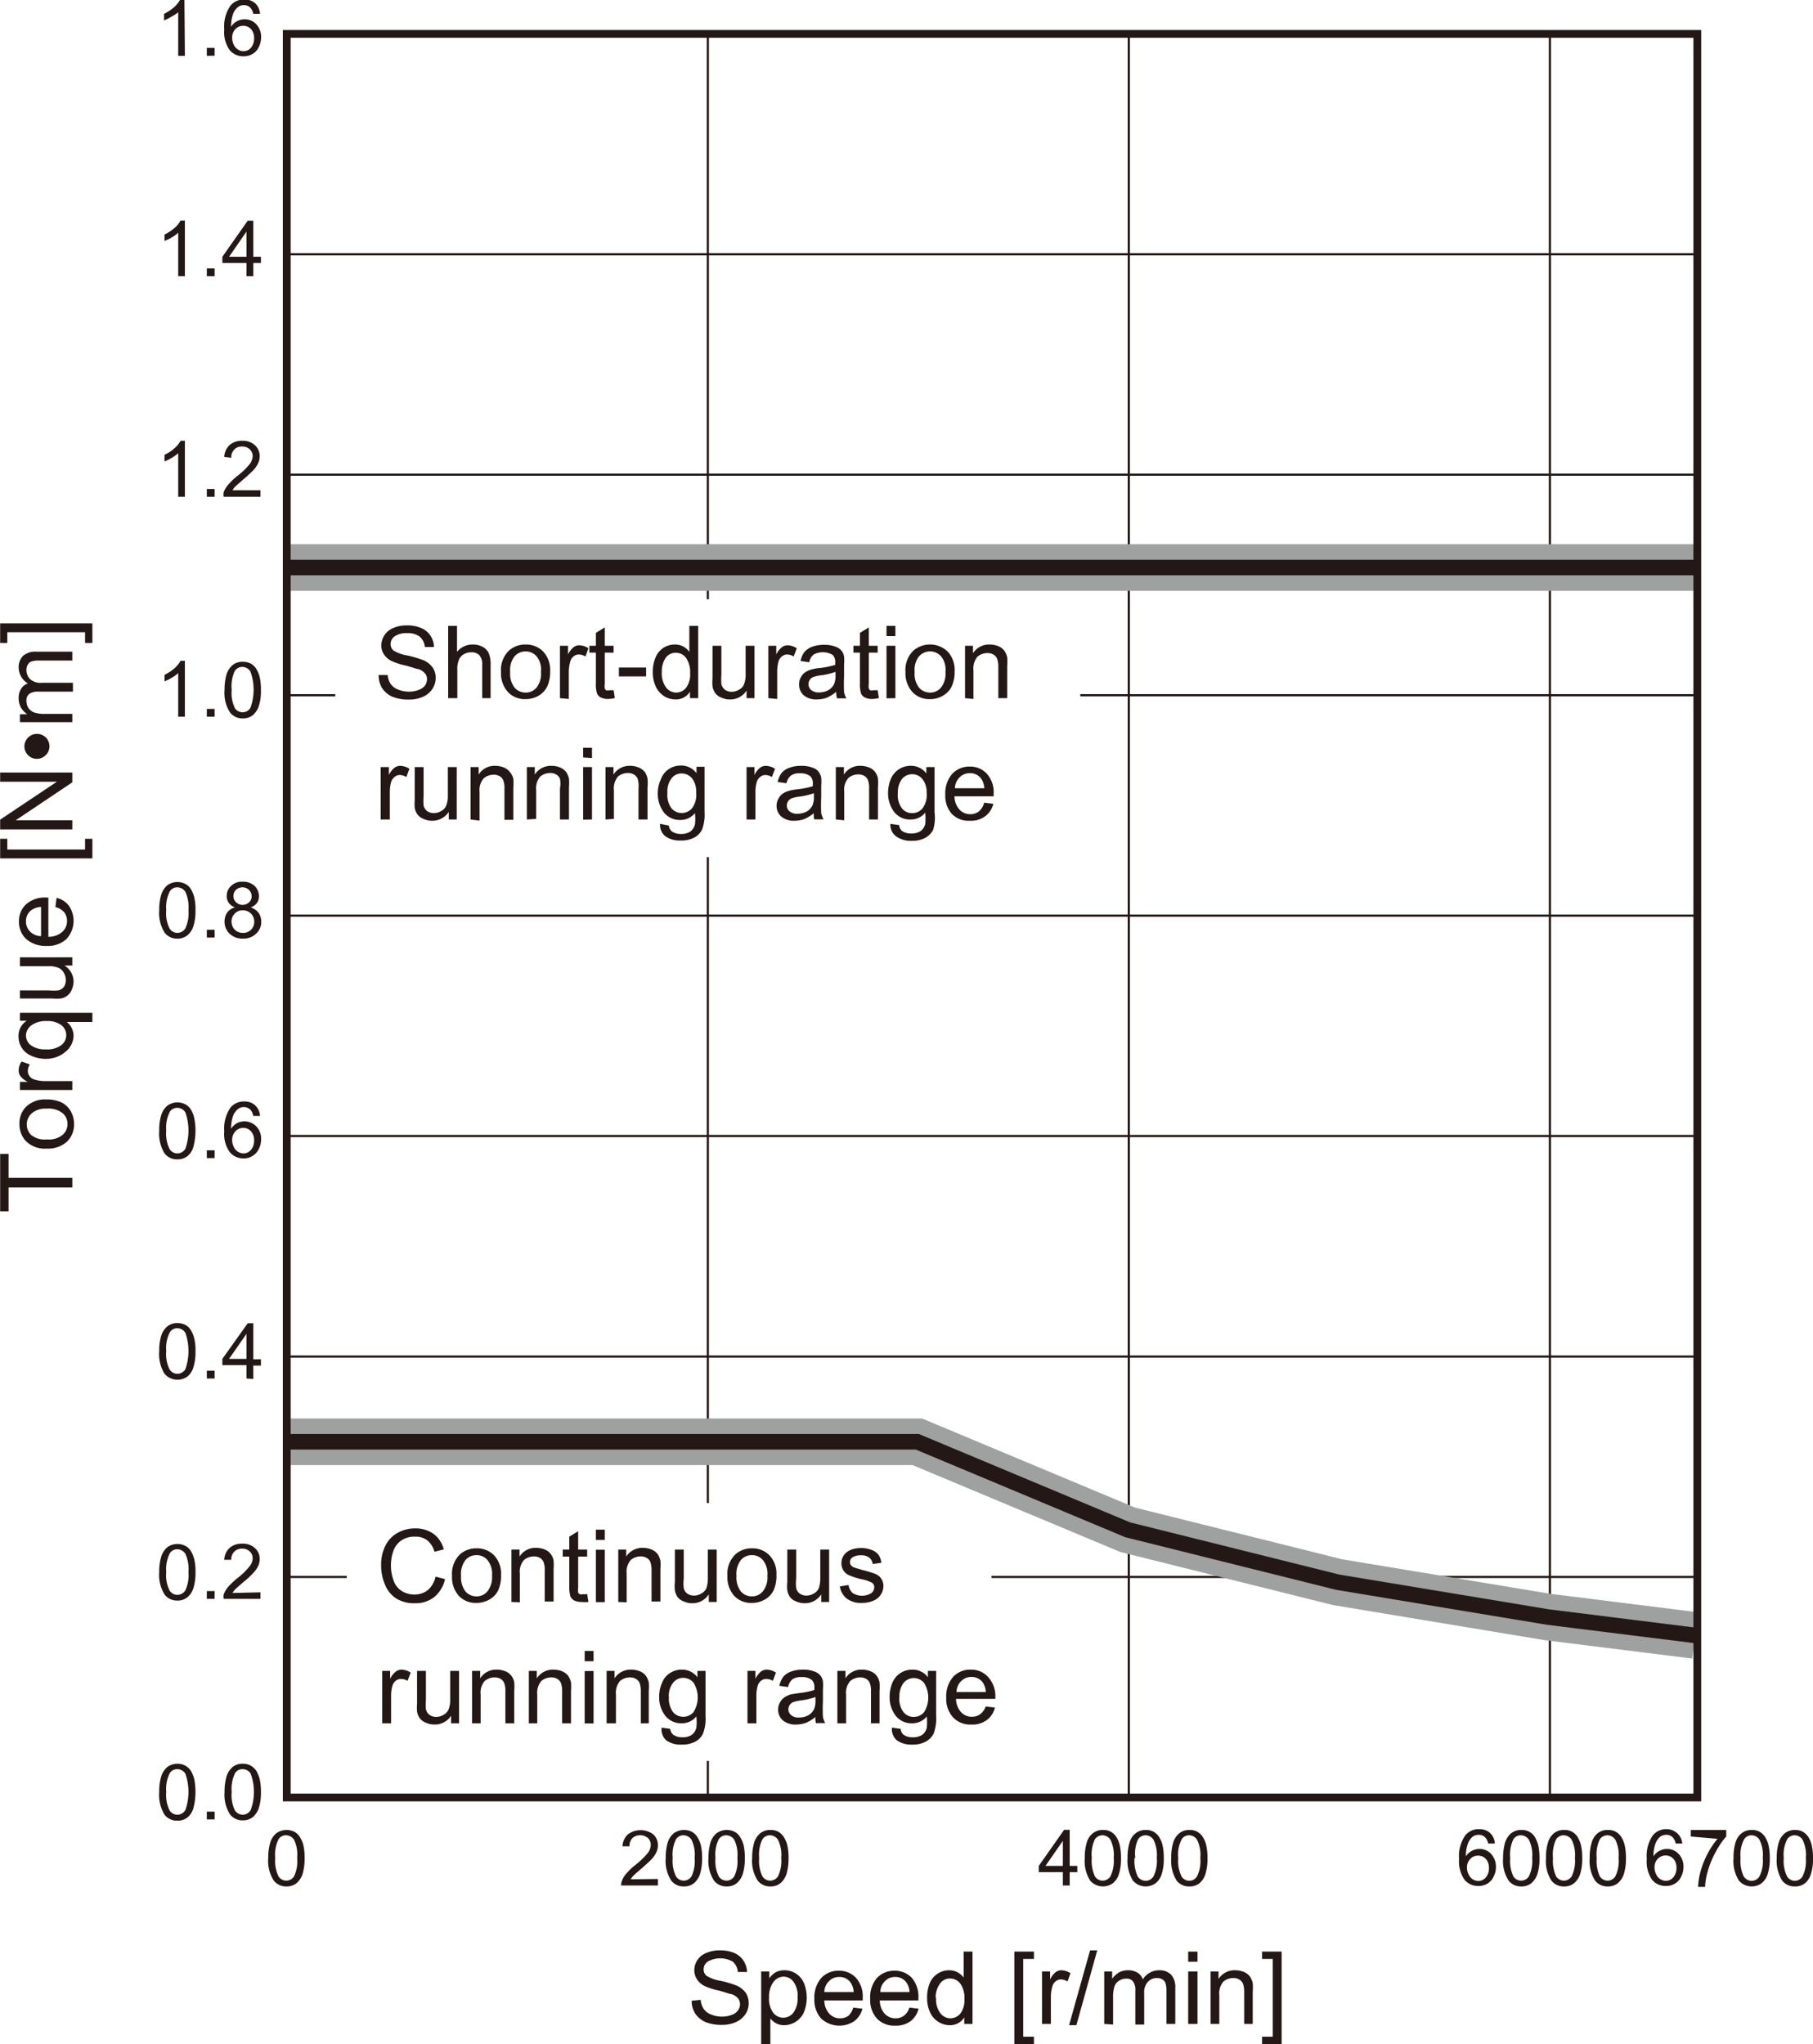 <svg xmlns="http://www.w3.org/2000/svg" viewBox="0 0 116.59 131.42"><defs><style>.cls-1,.cls-2,.cls-4,.繝医Ν繧ｯ繧ｰ繝ｩ繝廟繧ｰ繝ｬ繝ｼ邱,.邱喟0\.5pt-4{fill:none;}.cls-1,.cls-2,.cls-4,.邱喟0\.5pt-4{stroke:#231815;}.cls-1{stroke-linejoin:round;stroke-width:0.14px;}.cls-2,.邱喟0\.5pt-4{stroke-miterlimit:10;}.cls-2{stroke-width:0.14px;}.cls-3{fill:#231815;}.繝医Ν繧ｯ繧ｰ繝ｩ繝廟繧ｰ繝ｬ繝ｼ邱{stroke:#9fa0a0;stroke-width:3px;}.繝後Μ_逋ｽ{fill:#fff;}.邱喟0\.5pt-4{stroke-width:0.5px;}</style></defs><g id="Illust"><line class="cls-1" x1="45.52" y1="2.18" x2="45.52" y2="115.56"/><line class="cls-1" x1="72.59" y1="2.18" x2="72.59" y2="115.56"/><line class="cls-1" x1="99.67" y1="2.18" x2="99.67" y2="115.56"/><line class="cls-2" x1="18.44" y1="16.35" x2="109.15" y2="16.35"/><line class="cls-2" x1="18.44" y1="30.52" x2="109.15" y2="30.52"/><line class="cls-2" x1="18.44" y1="44.7" x2="109.15" y2="44.7"/><line class="cls-2" x1="18.44" y1="58.87" x2="109.15" y2="58.87"/><line class="cls-2" x1="18.44" y1="73.04" x2="109.15" y2="73.04"/><line class="cls-2" x1="18.44" y1="87.22" x2="109.15" y2="87.22"/><line class="cls-2" x1="18.44" y1="101.39" x2="109.15" y2="101.39"/><path class="cls-3" d="M10.23,137.13a3.2,3.2,0,0,1,.13-1,1.31,1.31,0,0,1,.39-.6,1.11,1.11,0,0,1,1.15-.09,1,1,0,0,1,.36.33,1.91,1.91,0,0,1,.22.54,4.23,4.23,0,0,1-.05,1.86,1.22,1.22,0,0,1-.38.6,1,1,0,0,1-.65.21,1,1,0,0,1-.82-.37A2.43,2.43,0,0,1,10.23,137.13Zm.45,0a2.25,2.25,0,0,0,.21,1.18.6.6,0,0,0,.51.29.61.61,0,0,0,.51-.3,3.52,3.52,0,0,0,0-2.34.6.6,0,0,0-.52-.29.56.56,0,0,0-.48.25A2.28,2.28,0,0,0,10.68,137.13Z" transform="translate(0.01 -21.92)"/><path class="cls-3" d="M13.29,138.9v-.5h.5v.5Z" transform="translate(0.01 -21.92)"/><path class="cls-3" d="M14.43,137.13a3.52,3.52,0,0,1,.13-1,1.31,1.31,0,0,1,.39-.6,1,1,0,0,1,.65-.21,1.07,1.07,0,0,1,.51.12,1.13,1.13,0,0,1,.36.33,2.25,2.25,0,0,1,.22.54,3.72,3.72,0,0,1,.08.84,3.2,3.2,0,0,1-.13,1,1.31,1.31,0,0,1-.39.6,1,1,0,0,1-.65.21,1,1,0,0,1-.81-.37A2.35,2.35,0,0,1,14.43,137.13Zm.46,0a2.27,2.27,0,0,0,.2,1.18.62.62,0,0,0,.51.29.61.61,0,0,0,.51-.3,3.36,3.36,0,0,0,0-2.34.6.6,0,0,0-.51-.29.56.56,0,0,0-.49.25A2.3,2.3,0,0,0,14.89,137.13Z" transform="translate(0.01 -21.92)"/><path class="cls-3" d="M10.23,123a3.2,3.2,0,0,1,.13-1,1.31,1.31,0,0,1,.39-.6,1.11,1.11,0,0,1,1.15-.09.88.88,0,0,1,.36.33,1.84,1.84,0,0,1,.22.53,3.25,3.25,0,0,1,.08.85,3.2,3.2,0,0,1-.13,1,1.24,1.24,0,0,1-.38.59,1,1,0,0,1-.65.22,1,1,0,0,1-.82-.38A2.37,2.37,0,0,1,10.23,123Zm.45,0a2.18,2.18,0,0,0,.21,1.17.58.58,0,0,0,.51.29.6.6,0,0,0,.51-.29,2.31,2.31,0,0,0,.2-1.17,2.38,2.38,0,0,0-.2-1.18.63.63,0,0,0-.52-.29.56.56,0,0,0-.48.26A2.28,2.28,0,0,0,10.68,123Z" transform="translate(0.01 -21.92)"/><path class="cls-3" d="M13.29,124.72v-.5h.5v.5Z" transform="translate(0.01 -21.92)"/><path class="cls-3" d="M16.74,124.3v.42H14.38a.63.63,0,0,1,0-.3,1.76,1.76,0,0,1,.29-.48,5.2,5.2,0,0,1,.57-.54,4.48,4.48,0,0,0,.79-.76.88.88,0,0,0,.21-.53.61.61,0,0,0-.19-.44.67.67,0,0,0-.49-.18.69.69,0,0,0-.5.19.72.72,0,0,0-.2.53l-.45,0a1.1,1.1,0,0,1,.35-.77,1.17,1.17,0,0,1,.81-.27,1.14,1.14,0,0,1,.82.29.92.92,0,0,1,.3.7,1.07,1.07,0,0,1-.09.43,1.62,1.62,0,0,1-.29.43,5.7,5.7,0,0,1-.68.63l-.51.45a1.88,1.88,0,0,0-.18.24Z" transform="translate(0.01 -21.92)"/><path class="cls-3" d="M10.23,108.79a3.23,3.23,0,0,1,.13-1,1.33,1.33,0,0,1,.39-.59,1,1,0,0,1,.65-.21,1.12,1.12,0,0,1,.5.11.9.9,0,0,1,.36.34,1.73,1.73,0,0,1,.22.53,3.25,3.25,0,0,1,.08.85,3.14,3.14,0,0,1-.13,1,1.22,1.22,0,0,1-.38.6,1.1,1.1,0,0,1-1.47-.16A2.39,2.39,0,0,1,10.23,108.79Zm.45,0a2.23,2.23,0,0,0,.21,1.17.6.6,0,0,0,.51.29.62.62,0,0,0,.51-.29,3.55,3.55,0,0,0,0-2.35.63.63,0,0,0-.52-.29.56.56,0,0,0-.48.26A2.28,2.28,0,0,0,10.68,108.79Z" transform="translate(0.01 -21.92)"/><path class="cls-3" d="M13.29,110.55v-.5h.5v.5Z" transform="translate(0.01 -21.92)"/><path class="cls-3" d="M15.84,110.55v-.86H14.29v-.4L15.92,107h.36v2.32h.49v.4h-.49v.86Zm0-1.26v-1.61l-1.12,1.61Z" transform="translate(0.01 -21.92)"/><path class="cls-3" d="M10.23,94.61a3.2,3.2,0,0,1,.13-1,1.31,1.31,0,0,1,.39-.6,1.11,1.11,0,0,1,1.15-.09,1,1,0,0,1,.36.33,1.91,1.91,0,0,1,.22.54,4.23,4.23,0,0,1-.05,1.86,1.22,1.22,0,0,1-.38.6,1,1,0,0,1-.65.21,1,1,0,0,1-.82-.37A2.43,2.43,0,0,1,10.23,94.61Zm.45,0a2.25,2.25,0,0,0,.21,1.18.6.6,0,0,0,.51.29.61.61,0,0,0,.51-.3,3.52,3.52,0,0,0,0-2.34.6.6,0,0,0-.52-.29.56.56,0,0,0-.48.25A2.28,2.28,0,0,0,10.68,94.61Z" transform="translate(0.01 -21.92)"/><path class="cls-3" d="M13.29,96.38v-.5h.5v.5Z" transform="translate(0.01 -21.92)"/><path class="cls-3" d="M16.71,93.67l-.43,0a.9.9,0,0,0-.17-.38.6.6,0,0,0-.44-.19.61.61,0,0,0-.37.12,1.07,1.07,0,0,0-.32.44,2.48,2.48,0,0,0-.13.83,1.11,1.11,0,0,1,.39-.36,1.06,1.06,0,0,1,1.23.21,1.13,1.13,0,0,1,.31.84,1.32,1.32,0,0,1-.15.62,1,1,0,0,1-.4.44,1,1,0,0,1-.57.16,1.13,1.13,0,0,1-.9-.41,2,2,0,0,1-.35-1.33,2.38,2.38,0,0,1,.39-1.51,1.1,1.1,0,0,1,.9-.41,1,1,0,0,1,.69.24A1,1,0,0,1,16.71,93.67Zm-1.79,1.55a.94.94,0,0,0,.1.43.7.7,0,0,0,.63.43.62.62,0,0,0,.48-.23.9.9,0,0,0,.2-.61.82.82,0,0,0-.2-.58.63.63,0,0,0-.5-.22.65.65,0,0,0-.5.22A.76.76,0,0,0,14.92,95.22Z" transform="translate(0.01 -21.92)"/><path class="cls-3" d="M10.23,80.44a3.2,3.2,0,0,1,.13-1,1.31,1.31,0,0,1,.39-.6,1.11,1.11,0,0,1,1.15-.09.88.88,0,0,1,.36.33,1.84,1.84,0,0,1,.22.53,3.25,3.25,0,0,1,.08.85,3.2,3.2,0,0,1-.13,1,1.24,1.24,0,0,1-.38.59,1,1,0,0,1-.65.22,1,1,0,0,1-.82-.38A2.37,2.37,0,0,1,10.23,80.44Zm.45,0a2.18,2.18,0,0,0,.21,1.17.58.58,0,0,0,.51.29.6.6,0,0,0,.51-.29,2.31,2.31,0,0,0,.2-1.17,2.38,2.38,0,0,0-.2-1.18.63.63,0,0,0-.52-.29.56.56,0,0,0-.48.26A2.28,2.28,0,0,0,10.68,80.44Z" transform="translate(0.01 -21.92)"/><path class="cls-3" d="M13.29,82.2v-.5h.5v.5Z" transform="translate(0.01 -21.92)"/><path class="cls-3" d="M15.11,80.26a.76.76,0,0,1-.4-.28.75.75,0,0,1-.14-.45.87.87,0,0,1,.28-.65,1,1,0,0,1,.75-.27,1.07,1.07,0,0,1,.76.27.89.89,0,0,1,.28.67.71.71,0,0,1-.13.43.8.8,0,0,1-.4.28,1.06,1.06,0,0,1,.51.35,1,1,0,0,1,.17.57,1,1,0,0,1-.33.77,1.16,1.16,0,0,1-.85.32,1.2,1.2,0,0,1-.86-.32,1.06,1.06,0,0,1-.32-.78,1,1,0,0,1,.18-.59A.89.89,0,0,1,15.11,80.26Zm-.23.91a.81.81,0,0,0,.09.37.7.7,0,0,0,.27.27.78.78,0,0,0,.37.09.7.7,0,0,0,.73-.71.71.71,0,0,0-.21-.53.72.72,0,0,0-.53-.21.66.66,0,0,0-.51.21A.69.69,0,0,0,14.88,81.17ZM15,79.52a.53.53,0,0,0,.17.41.6.6,0,0,0,.84,0,.5.5,0,0,0,.16-.39.54.54,0,0,0-.17-.4.57.57,0,0,0-.41-.17.61.61,0,0,0-.42.16A.54.54,0,0,0,15,79.52Z" transform="translate(0.01 -21.92)"/><path class="cls-3" d="M11.88,68h-.43v-2.8a2.54,2.54,0,0,1-.42.3,3.27,3.27,0,0,1-.46.23v-.42a3,3,0,0,0,.64-.42,2,2,0,0,0,.39-.48h.28Z" transform="translate(0.01 -21.92)"/><path class="cls-3" d="M13.29,68v-.5h.5V68Z" transform="translate(0.01 -21.92)"/><path class="cls-3" d="M14.43,66.27a3.54,3.54,0,0,1,.13-1,1.33,1.33,0,0,1,.39-.59,1,1,0,0,1,.65-.21,1.19,1.19,0,0,1,.51.11,1.06,1.06,0,0,1,.36.34,2,2,0,0,1,.22.53,3.76,3.76,0,0,1,.08.85,3.14,3.14,0,0,1-.13,1,1.31,1.31,0,0,1-.39.6,1,1,0,0,1-.65.21,1,1,0,0,1-.81-.37A2.32,2.32,0,0,1,14.43,66.27Zm.46,0a2.25,2.25,0,0,0,.2,1.17.59.59,0,0,0,1,0,3.39,3.39,0,0,0,0-2.35.62.62,0,0,0-.51-.29.57.57,0,0,0-.49.26A2.3,2.3,0,0,0,14.89,66.27Z" transform="translate(0.01 -21.92)"/><path class="cls-3" d="M11.88,53.86h-.43v-2.8a2.54,2.54,0,0,1-.42.3,3.27,3.27,0,0,1-.46.23v-.43a2.37,2.37,0,0,0,.64-.42,1.65,1.65,0,0,0,.39-.48h.28Z" transform="translate(0.01 -21.92)"/><path class="cls-3" d="M13.29,53.86v-.5h.5v.5Z" transform="translate(0.01 -21.92)"/><path class="cls-3" d="M16.74,53.44v.42H14.38a.65.65,0,0,1,0-.31,1.58,1.58,0,0,1,.29-.47,4.37,4.37,0,0,1,.57-.55,4.51,4.51,0,0,0,.79-.75.92.92,0,0,0,.21-.53.6.6,0,0,0-.19-.44.67.67,0,0,0-.49-.18.65.65,0,0,0-.5.19.71.71,0,0,0-.2.53l-.45-.05a1.12,1.12,0,0,1,.35-.77,1.17,1.17,0,0,1,.81-.27,1.14,1.14,0,0,1,.82.29.94.94,0,0,1,.3.71,1.06,1.06,0,0,1-.09.42,1.66,1.66,0,0,1-.29.44,8.11,8.11,0,0,1-.68.63l-.51.45a1.88,1.88,0,0,0-.18.24Z" transform="translate(0.01 -21.92)"/><path class="cls-3" d="M11.88,39.68h-.43v-2.8a2.08,2.08,0,0,1-.42.31,3.09,3.09,0,0,1-.46.22V37a3,3,0,0,0,.64-.42,1.65,1.65,0,0,0,.39-.48h.28Z" transform="translate(0.01 -21.92)"/><path class="cls-3" d="M13.29,39.68v-.5h.5v.5Z" transform="translate(0.01 -21.92)"/><path class="cls-3" d="M15.84,39.68v-.85H14.29v-.4l1.63-2.32h.36v2.32h.49v.4h-.49v.85Zm0-1.25V36.81l-1.12,1.62Z" transform="translate(0.01 -21.92)"/><path class="cls-3" d="M11.88,25.51h-.43v-2.8A2.54,2.54,0,0,1,11,23a2.45,2.45,0,0,1-.46.23v-.42a3,3,0,0,0,.64-.42,2,2,0,0,0,.39-.48h.28Z" transform="translate(0.01 -21.92)"/><path class="cls-3" d="M13.29,25.51V25h.5v.5Z" transform="translate(0.01 -21.92)"/><path class="cls-3" d="M16.71,22.81l-.43,0a.85.85,0,0,0-.17-.37.56.56,0,0,0-.44-.19.61.61,0,0,0-.37.12,1,1,0,0,0-.32.44,2.43,2.43,0,0,0-.13.83,1,1,0,0,1,.39-.36,1,1,0,0,1,.48-.12,1,1,0,0,1,.75.32,1.16,1.16,0,0,1,.31.84,1.39,1.39,0,0,1-.15.63,1,1,0,0,1-.4.44,1.1,1.1,0,0,1-.57.15,1.12,1.12,0,0,1-.9-.4,2,2,0,0,1-.35-1.33,2.34,2.34,0,0,1,.39-1.51,1.08,1.08,0,0,1,.9-.41,1,1,0,0,1,.69.23A1,1,0,0,1,16.71,22.81Zm-1.79,1.54a1,1,0,0,0,.1.44.68.68,0,0,0,.27.31.59.59,0,0,0,.36.11.61.61,0,0,0,.48-.22.91.91,0,0,0,.2-.61.84.84,0,0,0-.2-.59.66.66,0,0,0-.5-.21.67.67,0,0,0-.5.21A.76.76,0,0,0,14.92,24.35Z" transform="translate(0.01 -21.92)"/><path class="cls-3" d="M17.24,141.38a3.52,3.52,0,0,1,.13-1,1.28,1.28,0,0,1,.39-.59,1.14,1.14,0,0,1,1.15-.1.9.9,0,0,1,.36.34,1.73,1.73,0,0,1,.23.53,3.72,3.72,0,0,1,.08.84,3.52,3.52,0,0,1-.13,1,1.31,1.31,0,0,1-.39.6,1,1,0,0,1-.65.21,1,1,0,0,1-.81-.37A2.33,2.33,0,0,1,17.24,141.38Zm.45,0a2.25,2.25,0,0,0,.21,1.18.59.59,0,0,0,1,0,2.27,2.27,0,0,0,.2-1.18,2.2,2.2,0,0,0-.2-1.17.63.63,0,0,0-.52-.29.54.54,0,0,0-.48.26A2.24,2.24,0,0,0,17.69,141.38Z" transform="translate(0.01 -21.92)"/><path class="cls-3" d="M108.19,140.45l-.44,0a.8.8,0,0,0-.17-.37.56.56,0,0,0-.44-.19.67.67,0,0,0-.37.11,1.11,1.11,0,0,0-.32.45,2.41,2.41,0,0,0-.13.82,1,1,0,0,1,.39-.35,1,1,0,0,1,.48-.12,1,1,0,0,1,.75.32,1.16,1.16,0,0,1,.31.84,1.32,1.32,0,0,1-.15.62,1,1,0,0,1-.4.45,1.08,1.08,0,0,1-.57.15,1.12,1.12,0,0,1-.9-.4,2.07,2.07,0,0,1-.34-1.34,2.33,2.33,0,0,1,.38-1.5,1.08,1.08,0,0,1,.9-.41,1,1,0,0,1,1,.89Zm-1.8,1.54a.91.91,0,0,0,.1.43.7.7,0,0,0,.63.43.62.62,0,0,0,.48-.23.9.9,0,0,0,.2-.61.83.83,0,0,0-.2-.58.66.66,0,0,0-.5-.21.69.69,0,0,0-.5.21A.76.76,0,0,0,106.39,142Z" transform="translate(0.01 -21.92)"/><path class="cls-3" d="M108.72,140v-.42H111V140a4.77,4.77,0,0,0-.68,1,5.79,5.79,0,0,0-.51,1.24,4.17,4.17,0,0,0-.17,1h-.45a4.4,4.4,0,0,1,.16-1,5.42,5.42,0,0,1,.46-1.15,5.11,5.11,0,0,1,.63-.94Z" transform="translate(0.01 -21.92)"/><path class="cls-3" d="M111.47,141.38a3.2,3.2,0,0,1,.13-1,1.14,1.14,0,0,1,.39-.59,1,1,0,0,1,.64-.21,1,1,0,0,1,.51.11,1.06,1.06,0,0,1,.36.34,1.73,1.73,0,0,1,.22.53,3.72,3.72,0,0,1,.08.84,3.2,3.2,0,0,1-.13,1,1.23,1.23,0,0,1-.39.6,1.09,1.09,0,0,1-1.46-.16A2.34,2.34,0,0,1,111.47,141.38Zm.45,0a2.38,2.38,0,0,0,.2,1.18.62.62,0,0,0,.51.29.6.6,0,0,0,.51-.29,2.25,2.25,0,0,0,.21-1.18,2.2,2.2,0,0,0-.21-1.17.61.61,0,0,0-.51-.29.56.56,0,0,0-.48.26A2.15,2.15,0,0,0,111.92,141.38Z" transform="translate(0.01 -21.92)"/><path class="cls-3" d="M114.25,141.38a3.2,3.2,0,0,1,.13-1,1.2,1.2,0,0,1,.39-.59,1,1,0,0,1,.64-.21,1,1,0,0,1,.51.11,1.06,1.06,0,0,1,.36.34,1.73,1.73,0,0,1,.22.53,3.72,3.72,0,0,1,.08.84,3.2,3.2,0,0,1-.13,1,1.22,1.22,0,0,1-.38.6,1,1,0,0,1-.66.21,1,1,0,0,1-.81-.37A2.41,2.41,0,0,1,114.25,141.38Zm.45,0a2.25,2.25,0,0,0,.21,1.18.58.58,0,0,0,1,0,2.25,2.25,0,0,0,.21-1.18,2.2,2.2,0,0,0-.21-1.17.61.61,0,0,0-.51-.29.56.56,0,0,0-.48.26A2.15,2.15,0,0,0,114.7,141.38Z" transform="translate(0.01 -21.92)"/><polyline class="繝医Ν繧ｯ繧ｰ繝ｩ繝廟繧ｰ繝ｬ繝ｼ邱" points="18.44 92.7 25.19 92.7 31.95 92.7 45.48 92.7 58.99 92.7 72.52 98.36 86.03 101.73 99.55 103.97 109.01 105.15"/><polyline class="繝医Ν繧ｯ繧ｰ繝ｩ繝廟繧ｰ繝ｬ繝ｼ邱" points="18.43 36.49 86.03 36.49 109 36.49"/><polyline class="cls-4" points="18.44 92.7 25.19 92.7 31.95 92.7 45.48 92.7 58.99 92.7 72.52 98.36 86.03 101.73 99.55 103.97 109.01 105.15"/><polyline class="cls-4" points="18.43 36.49 86.03 36.49 109 36.49"/><rect class="繝後Μ_逋ｽ" x="109.15" y="2.18" width="2.83" height="113.39"/><path class="cls-3" d="M42.3,142.73v.42H39.93a.81.81,0,0,1,.06-.31,1.4,1.4,0,0,1,.29-.47,3.81,3.81,0,0,1,.57-.54,5.35,5.35,0,0,0,.79-.76.88.88,0,0,0,.2-.53.6.6,0,0,0-.18-.44.77.77,0,0,0-1,0,.74.74,0,0,0-.19.53l-.45,0a1.12,1.12,0,0,1,.35-.77,1.37,1.37,0,0,1,1.63,0,.94.94,0,0,1,.3.71,1.06,1.06,0,0,1-.09.42,1.75,1.75,0,0,1-.29.44c-.14.15-.37.36-.68.63s-.43.37-.51.45a1.25,1.25,0,0,0-.18.24Z" transform="translate(0.01 -21.92)"/><path class="cls-3" d="M42.8,141.38a3.52,3.52,0,0,1,.13-1,1.28,1.28,0,0,1,.39-.59,1.14,1.14,0,0,1,1.15-.1.9.9,0,0,1,.36.34,1.73,1.73,0,0,1,.23.53,3.72,3.72,0,0,1,.08.84,3.52,3.52,0,0,1-.13,1,1.31,1.31,0,0,1-.39.6,1,1,0,0,1-.65.21,1,1,0,0,1-.81-.37A2.33,2.33,0,0,1,42.8,141.38Zm.45,0a2.25,2.25,0,0,0,.21,1.18.59.59,0,0,0,1,0,2.27,2.27,0,0,0,.2-1.18,2.23,2.23,0,0,0-.2-1.17.63.63,0,0,0-.52-.29.56.56,0,0,0-.48.26A2.24,2.24,0,0,0,43.25,141.38Z" transform="translate(0.01 -21.92)"/><path class="cls-3" d="M45.55,141.38a3.52,3.52,0,0,1,.13-1,1.28,1.28,0,0,1,.39-.59,1.14,1.14,0,0,1,1.15-.1.9.9,0,0,1,.36.34,1.73,1.73,0,0,1,.23.53,3.72,3.72,0,0,1,.08.84,3.52,3.52,0,0,1-.13,1,1.31,1.31,0,0,1-.39.6,1,1,0,0,1-.65.21,1,1,0,0,1-.81-.37A2.33,2.33,0,0,1,45.55,141.38Zm.45,0a2.25,2.25,0,0,0,.21,1.18.59.59,0,0,0,1,0,2.27,2.27,0,0,0,.2-1.18,2.23,2.23,0,0,0-.2-1.17.63.63,0,0,0-.52-.29.56.56,0,0,0-.48.26A2.24,2.24,0,0,0,46,141.38Z" transform="translate(0.01 -21.92)"/><path class="cls-3" d="M48.36,141.38a3.52,3.52,0,0,1,.13-1,1.28,1.28,0,0,1,.39-.59,1,1,0,0,1,.65-.21,1.06,1.06,0,0,1,.51.11,1,1,0,0,1,.35.34,1.73,1.73,0,0,1,.23.53,3.72,3.72,0,0,1,.08.84,3.52,3.52,0,0,1-.13,1,1.31,1.31,0,0,1-.39.6,1,1,0,0,1-.65.21,1,1,0,0,1-.81-.37A2.33,2.33,0,0,1,48.36,141.38Zm.45,0a2.25,2.25,0,0,0,.21,1.18.59.59,0,0,0,1,0,2.25,2.25,0,0,0,.21-1.18,2.2,2.2,0,0,0-.21-1.17.62.62,0,0,0-.51-.29.57.57,0,0,0-.49.26A2.24,2.24,0,0,0,48.81,141.38Z" transform="translate(0.01 -21.92)"/><path class="cls-3" d="M68.34,143.15v-.86H66.79v-.4l1.63-2.32h.36v2.32h.49v.4h-.49v.86Zm0-1.26v-1.61l-1.12,1.61Z" transform="translate(0.01 -21.92)"/><path class="cls-3" d="M69.75,141.38a3.2,3.2,0,0,1,.13-1,1.14,1.14,0,0,1,.39-.59,1,1,0,0,1,.64-.21.95.95,0,0,1,.87.45,1.73,1.73,0,0,1,.22.53,3.72,3.72,0,0,1,.08.84,3.2,3.2,0,0,1-.13,1,1.23,1.23,0,0,1-.39.6,1.09,1.09,0,0,1-1.46-.16A2.34,2.34,0,0,1,69.75,141.38Zm.45,0a2.38,2.38,0,0,0,.2,1.18.59.59,0,0,0,1,0,2.25,2.25,0,0,0,.21-1.18,2.2,2.2,0,0,0-.21-1.17.62.62,0,0,0-.51-.29.59.59,0,0,0-.49.26A2.26,2.26,0,0,0,70.2,141.38Z" transform="translate(0.01 -21.92)"/><path class="cls-3" d="M72.5,141.38a3.2,3.2,0,0,1,.13-1,1.14,1.14,0,0,1,.39-.59,1,1,0,0,1,.64-.21,1,1,0,0,1,.51.11,1.06,1.06,0,0,1,.36.34,1.73,1.73,0,0,1,.22.53,3.72,3.72,0,0,1,.08.84,3.2,3.2,0,0,1-.13,1,1.17,1.17,0,0,1-.39.6,1.09,1.09,0,0,1-1.46-.16A2.41,2.41,0,0,1,72.5,141.38Zm.45,0a2.38,2.38,0,0,0,.2,1.18.62.62,0,0,0,.51.29.6.6,0,0,0,.51-.29,2.25,2.25,0,0,0,.21-1.18,2.2,2.2,0,0,0-.21-1.17.61.61,0,0,0-.51-.29.56.56,0,0,0-.48.26A2.15,2.15,0,0,0,73,141.38Z" transform="translate(0.01 -21.92)"/><path class="cls-3" d="M75.31,141.38a3.2,3.2,0,0,1,.13-1,1.2,1.2,0,0,1,.39-.59,1,1,0,0,1,.64-.21,1,1,0,0,1,.51.11,1.06,1.06,0,0,1,.36.34,1.73,1.73,0,0,1,.22.53,3.72,3.72,0,0,1,.08.84,3.2,3.2,0,0,1-.13,1,1.22,1.22,0,0,1-.38.6,1,1,0,0,1-.66.21,1,1,0,0,1-.81-.37A2.41,2.41,0,0,1,75.31,141.38Zm.45,0a2.25,2.25,0,0,0,.21,1.18.58.58,0,0,0,1,0,2.25,2.25,0,0,0,.21-1.18,2.2,2.2,0,0,0-.21-1.17.61.61,0,0,0-.51-.29.56.56,0,0,0-.48.26A2.15,2.15,0,0,0,75.76,141.38Z" transform="translate(0.01 -21.92)"/><path class="cls-3" d="M96.12,140.45l-.43,0a.8.8,0,0,0-.17-.37.56.56,0,0,0-.44-.19.67.67,0,0,0-.37.11,1,1,0,0,0-.32.45,2.19,2.19,0,0,0-.13.82,1,1,0,0,1,.39-.35,1,1,0,0,1,.48-.12,1,1,0,0,1,.75.32,1.21,1.21,0,0,1,.31.84,1.32,1.32,0,0,1-.15.62,1,1,0,0,1-.4.45,1.1,1.1,0,0,1-.57.15,1.12,1.12,0,0,1-.9-.4,2.07,2.07,0,0,1-.35-1.34,2.32,2.32,0,0,1,.39-1.5,1.08,1.08,0,0,1,.9-.41,1,1,0,0,1,.69.23A1,1,0,0,1,96.12,140.45ZM94.33,142a.91.91,0,0,0,.1.43.7.7,0,0,0,.63.43.63.63,0,0,0,.48-.23.9.9,0,0,0,.2-.61.83.83,0,0,0-.2-.58.66.66,0,0,0-.5-.21.67.67,0,0,0-.5.21A.76.76,0,0,0,94.33,142Z" transform="translate(0.01 -21.92)"/><path class="cls-3" d="M96.65,141.38a3.52,3.52,0,0,1,.13-1,1.28,1.28,0,0,1,.39-.59,1,1,0,0,1,.65-.21.95.95,0,0,1,.87.45,2,2,0,0,1,.22.53,3.72,3.72,0,0,1,.08.84,3.2,3.2,0,0,1-.13,1,1.31,1.31,0,0,1-.39.6,1,1,0,0,1-.65.21,1,1,0,0,1-.81-.37A2.33,2.33,0,0,1,96.65,141.38Zm.46,0a2.27,2.27,0,0,0,.2,1.18.59.59,0,0,0,1,0,2.25,2.25,0,0,0,.21-1.18,2.2,2.2,0,0,0-.21-1.17.62.62,0,0,0-.51-.29.57.57,0,0,0-.49.26A2.26,2.26,0,0,0,97.11,141.38Z" transform="translate(0.01 -21.92)"/><path class="cls-3" d="M99.41,141.38a3.2,3.2,0,0,1,.13-1,1.19,1.19,0,0,1,.38-.59,1,1,0,0,1,.65-.21.95.95,0,0,1,.87.45,2,2,0,0,1,.22.53,3.72,3.72,0,0,1,.08.84,3.2,3.2,0,0,1-.13,1,1.31,1.31,0,0,1-.39.6,1,1,0,0,1-.65.21,1,1,0,0,1-.81-.37A2.34,2.34,0,0,1,99.41,141.38Zm.45,0a2.38,2.38,0,0,0,.2,1.18.59.59,0,0,0,1,0,2.25,2.25,0,0,0,.21-1.18,2.2,2.2,0,0,0-.21-1.17.62.62,0,0,0-.51-.29.58.58,0,0,0-.49.26A2.26,2.26,0,0,0,99.86,141.38Z" transform="translate(0.01 -21.92)"/><path class="cls-3" d="M102.22,141.38a3.2,3.2,0,0,1,.13-1,1.19,1.19,0,0,1,.38-.59,1,1,0,0,1,.65-.21.95.95,0,0,1,.87.45,1.73,1.73,0,0,1,.22.53,3.72,3.72,0,0,1,.08.84,3.2,3.2,0,0,1-.13,1,1.31,1.31,0,0,1-.39.6,1,1,0,0,1-.65.21,1,1,0,0,1-.81-.37A2.34,2.34,0,0,1,102.22,141.38Zm.45,0a2.38,2.38,0,0,0,.2,1.18.59.59,0,0,0,1,0,2.25,2.25,0,0,0,.21-1.18,2.2,2.2,0,0,0-.21-1.17.62.62,0,0,0-.51-.29.59.59,0,0,0-.49.26A2.26,2.26,0,0,0,102.67,141.38Z" transform="translate(0.01 -21.92)"/><rect class="邱喟0.5pt-4" x="18.44" y="2.18" width="90.71" height="113.39"/></g><g id="English"><rect class="繝後Μ_逋ｽ" x="21.56" y="38.53" width="47.91" height="16.58"/><path class="cls-3" d="M24.34,65.32l.58,0a1.2,1.2,0,0,0,.19.57,1,1,0,0,0,.47.36,1.8,1.8,0,0,0,.71.14,1.67,1.67,0,0,0,.62-.11.91.91,0,0,0,.41-.28.76.76,0,0,0,.13-.4.55.55,0,0,0-.13-.38.93.93,0,0,0-.42-.28c-.12,0-.4-.12-.83-.23a4.51,4.51,0,0,1-.9-.29,1.22,1.22,0,0,1-.49-.43,1,1,0,0,1-.17-.58,1.23,1.23,0,0,1,.79-1.12,2.11,2.11,0,0,1,.85-.16,2.22,2.22,0,0,1,.92.17,1.27,1.27,0,0,1,.6.49,1.4,1.4,0,0,1,.23.73l-.59,0a1,1,0,0,0-.32-.66,1.24,1.24,0,0,0-.81-.23,1.3,1.3,0,0,0-.82.21.6.6,0,0,0-.25.49.52.52,0,0,0,.18.41,2.39,2.39,0,0,0,.93.33,7.58,7.58,0,0,1,1,.3,1.41,1.41,0,0,1,.6.48,1.14,1.14,0,0,1,.19.66,1.3,1.3,0,0,1-.21.7,1.4,1.4,0,0,1-.61.51,2.19,2.19,0,0,1-.9.18,2.76,2.76,0,0,1-1.06-.18,1.54,1.54,0,0,1-.67-.56A1.56,1.56,0,0,1,24.34,65.32Z" transform="translate(0.01 -21.92)"/><path class="cls-3" d="M28.81,66.81V62.16h.57v1.67a1.28,1.28,0,0,1,1-.47,1.33,1.33,0,0,1,.65.15.86.86,0,0,1,.39.41,1.88,1.88,0,0,1,.12.76v2.13H31V64.68a.91.91,0,0,0-.18-.63.7.7,0,0,0-.53-.19.91.91,0,0,0-.48.13.68.68,0,0,0-.31.36,1.48,1.48,0,0,0-.1.62v1.84Z" transform="translate(0.01 -21.92)"/><path class="cls-3" d="M32.21,65.13a1.73,1.73,0,0,1,.52-1.39,1.57,1.57,0,0,1,1.06-.38,1.54,1.54,0,0,1,1.14.46,1.74,1.74,0,0,1,.44,1.26,2.22,2.22,0,0,1-.2,1,1.42,1.42,0,0,1-.56.58,1.64,1.64,0,0,1-.82.21,1.48,1.48,0,0,1-1.14-.46A1.79,1.79,0,0,1,32.21,65.13Zm.59,0a1.44,1.44,0,0,0,.28,1,.93.93,0,0,0,.71.32.89.89,0,0,0,.71-.33,1.43,1.43,0,0,0,.28-1,1.38,1.38,0,0,0-.28-1,.95.95,0,0,0-1.42,0A1.41,1.41,0,0,0,32.8,65.13Z" transform="translate(0.01 -21.92)"/><path class="cls-3" d="M36,66.81V63.44h.52V64a1.31,1.31,0,0,1,.36-.47.61.61,0,0,1,.37-.12,1.11,1.11,0,0,1,.58.19l-.19.53a.86.86,0,0,0-.42-.13.52.52,0,0,0-.34.12.58.58,0,0,0-.21.31,2.35,2.35,0,0,0-.1.67v1.76Z" transform="translate(0.01 -21.92)"/><path class="cls-3" d="M39.45,66.3l.08.5a1.77,1.77,0,0,1-.43.06,1,1,0,0,1-.48-.1.5.5,0,0,1-.24-.26,2,2,0,0,1-.07-.68V63.88h-.42v-.44h.42v-.83l.57-.35v1.18h.57v.44h-.57v2a1,1,0,0,0,0,.31.24.24,0,0,0,.09.11.4.4,0,0,0,.2,0Z" transform="translate(0.01 -21.92)"/><path class="cls-3" d="M39.79,65.41v-.57h1.75v.57Z" transform="translate(0.01 -21.92)"/><path class="cls-3" d="M44.36,66.81v-.42a1.05,1.05,0,0,1-.94.5,1.37,1.37,0,0,1-.74-.22,1.5,1.5,0,0,1-.53-.63,2.17,2.17,0,0,1-.18-.91,2.29,2.29,0,0,1,.17-.92,1.37,1.37,0,0,1,.5-.63,1.4,1.4,0,0,1,.75-.22,1.21,1.21,0,0,1,.55.13,1.24,1.24,0,0,1,.38.34V62.16h.57v4.65Zm-1.81-1.68a1.5,1.5,0,0,0,.28,1,.82.82,0,0,0,.64.32.81.81,0,0,0,.64-.31,1.41,1.41,0,0,0,.26-.93,1.59,1.59,0,0,0-.27-1,.81.81,0,0,0-.65-.32.78.78,0,0,0-.64.31A1.53,1.53,0,0,0,42.55,65.13Z" transform="translate(0.01 -21.92)"/><path class="cls-3" d="M48,66.81v-.49a1.23,1.23,0,0,1-1.07.57,1.31,1.31,0,0,1-.56-.12.88.88,0,0,1-.38-.28,1.12,1.12,0,0,1-.18-.43,3.33,3.33,0,0,1,0-.53V63.44h.57v1.87a3.77,3.77,0,0,0,0,.6.68.68,0,0,0,.23.36.75.75,0,0,0,.43.13.92.92,0,0,0,.48-.14.63.63,0,0,0,.32-.36,1.61,1.61,0,0,0,.1-.65V63.44h.57v3.37Z" transform="translate(0.01 -21.92)"/><path class="cls-3" d="M49.4,66.81V63.44h.51V64a1.21,1.21,0,0,1,.37-.47.6.6,0,0,1,.36-.12,1.17,1.17,0,0,1,.59.19l-.2.53a.86.86,0,0,0-.42-.13.52.52,0,0,0-.33.12.65.65,0,0,0-.22.31,2.36,2.36,0,0,0-.09.67v1.76Z" transform="translate(0.01 -21.92)"/><path class="cls-3" d="M53.77,66.4a2.62,2.62,0,0,1-.61.38,1.9,1.9,0,0,1-.63.11,1.25,1.25,0,0,1-.86-.27.9.9,0,0,1-.29-.7.88.88,0,0,1,.11-.45.85.85,0,0,1,.29-.33,1.38,1.38,0,0,1,.41-.18,3,3,0,0,1,.51-.09,5.33,5.33,0,0,0,1-.2v-.15a.63.63,0,0,0-.16-.49A1.25,1.25,0,0,0,52.32,64a.83.83,0,0,0-.29.5l-.56-.08a1.48,1.48,0,0,1,.25-.58,1.2,1.2,0,0,1,.51-.34,2.2,2.2,0,0,1,.76-.12,1.9,1.9,0,0,1,.7.11.86.86,0,0,1,.4.25.79.79,0,0,1,.18.39,3.08,3.08,0,0,1,0,.53v.76a9.89,9.89,0,0,0,0,1,1.49,1.49,0,0,0,.15.4h-.6A1.08,1.08,0,0,1,53.77,66.4Zm-.05-1.28a4.56,4.56,0,0,1-.93.22,2.12,2.12,0,0,0-.5.11.48.48,0,0,0-.23.19.5.5,0,0,0-.08.27.48.48,0,0,0,.18.38.73.73,0,0,0,.5.15,1.25,1.25,0,0,0,.59-.14.92.92,0,0,0,.38-.4,1.41,1.41,0,0,0,.09-.57Z" transform="translate(0.01 -21.92)"/><path class="cls-3" d="M56.43,66.3l.08.5a1.77,1.77,0,0,1-.43.06,1,1,0,0,1-.48-.1.5.5,0,0,1-.24-.26,2,2,0,0,1-.07-.68V63.88h-.42v-.44h.42v-.83l.57-.35v1.18h.57v.44h-.57v2a1,1,0,0,0,0,.31.24.24,0,0,0,.09.11.4.4,0,0,0,.2,0Z" transform="translate(0.01 -21.92)"/><path class="cls-3" d="M57,62.82v-.66h.57v.66Zm0,4V63.44h.57v3.37Z" transform="translate(0.01 -21.92)"/><path class="cls-3" d="M58.22,65.13a1.73,1.73,0,0,1,.52-1.39,1.65,1.65,0,0,1,2.2.08,1.74,1.74,0,0,1,.44,1.26,2.22,2.22,0,0,1-.2,1,1.39,1.39,0,0,1-.57.58,1.58,1.58,0,0,1-.81.21,1.48,1.48,0,0,1-1.14-.46A1.79,1.79,0,0,1,58.22,65.13Zm.59,0a1.44,1.44,0,0,0,.28,1,.93.93,0,0,0,.71.32.89.89,0,0,0,.71-.33,1.43,1.43,0,0,0,.28-1,1.38,1.38,0,0,0-.28-1,.95.95,0,0,0-1.42,0A1.41,1.41,0,0,0,58.81,65.13Z" transform="translate(0.01 -21.92)"/><path class="cls-3" d="M62.05,66.81V63.44h.51v.48a1.23,1.23,0,0,1,1.08-.56,1.51,1.51,0,0,1,.56.11,1,1,0,0,1,.38.29,1.33,1.33,0,0,1,.18.42,3.51,3.51,0,0,1,0,.56v2.07h-.57v-2a1.62,1.62,0,0,0-.07-.52.55.55,0,0,0-.24-.28.72.72,0,0,0-.4-.1,1,1,0,0,0-.63.23,1.18,1.18,0,0,0-.26.88v1.84Z" transform="translate(0.01 -21.92)"/><path class="cls-3" d="M24.47,74.61V71.24H25v.51a1.31,1.31,0,0,1,.36-.47.65.65,0,0,1,.37-.12,1.17,1.17,0,0,1,.59.19l-.2.53a.86.86,0,0,0-.42-.13.52.52,0,0,0-.33.12.65.65,0,0,0-.22.31,2.36,2.36,0,0,0-.09.67v1.76Z" transform="translate(0.01 -21.92)"/><path class="cls-3" d="M28.85,74.61v-.49a1.25,1.25,0,0,1-1.07.57,1.31,1.31,0,0,1-.56-.12.88.88,0,0,1-.38-.28,1,1,0,0,1-.18-.43,3.33,3.33,0,0,1,0-.53V71.24h.57v1.87a3.77,3.77,0,0,0,0,.6.63.63,0,0,0,.23.36.75.75,0,0,0,.43.13.92.92,0,0,0,.48-.14.66.66,0,0,0,.32-.36,1.61,1.61,0,0,0,.1-.65V71.24h.57v3.37Z" transform="translate(0.01 -21.92)"/><path class="cls-3" d="M30.25,74.61V71.24h.52v.48a1.2,1.2,0,0,1,1.07-.56,1.47,1.47,0,0,1,.56.11.89.89,0,0,1,.38.29A1,1,0,0,1,33,72a3.51,3.51,0,0,1,0,.56v2.07h-.57v-2a1.38,1.38,0,0,0-.07-.52.53.53,0,0,0-.23-.28.77.77,0,0,0-.4-.1,1,1,0,0,0-.63.23,1.14,1.14,0,0,0-.27.88v1.84Z" transform="translate(0.01 -21.92)"/><path class="cls-3" d="M33.87,74.61V71.24h.51v.48a1.23,1.23,0,0,1,1.08-.56,1.47,1.47,0,0,1,.56.11,1,1,0,0,1,.38.29,1.33,1.33,0,0,1,.18.42,3.51,3.51,0,0,1,0,.56v2.07H36v-2A1.62,1.62,0,0,0,36,72a.5.5,0,0,0-.24-.28.72.72,0,0,0-.4-.1,1,1,0,0,0-.63.23,1.18,1.18,0,0,0-.26.88v1.84Z" transform="translate(0.01 -21.92)"/><path class="cls-3" d="M37.49,70.62V70h.57v.66Zm0,4V71.24h.57v3.37Z" transform="translate(0.01 -21.92)"/><path class="cls-3" d="M38.93,74.61V71.24h.51v.48a1.22,1.22,0,0,1,1.07-.56,1.43,1.43,0,0,1,.56.11,1,1,0,0,1,.39.29,1.13,1.13,0,0,1,.17.42,2.44,2.44,0,0,1,0,.56v2.07h-.58v-2A1.67,1.67,0,0,0,41,72a.55.55,0,0,0-.24-.28.72.72,0,0,0-.4-.1,1,1,0,0,0-.63.23,1.18,1.18,0,0,0-.26.88v1.84Z" transform="translate(0.01 -21.92)"/><path class="cls-3" d="M42.44,74.89,43,75a.56.56,0,0,0,.2.38,1,1,0,0,0,.58.16,1.05,1.05,0,0,0,.61-.16.82.82,0,0,0,.29-.45,3.07,3.07,0,0,0,0-.73,1.18,1.18,0,0,1-.93.44,1.3,1.3,0,0,1-1.08-.5,2,2,0,0,1-.38-1.2A2.14,2.14,0,0,1,42.5,72a1.28,1.28,0,0,1,.5-.63,1.38,1.38,0,0,1,.78-.23,1.23,1.23,0,0,1,1,.49v-.41h.52v2.91a2.72,2.72,0,0,1-.16,1.12,1.14,1.14,0,0,1-.5.52,1.76,1.76,0,0,1-.86.19,1.59,1.59,0,0,1-1-.27A.92.92,0,0,1,42.44,74.89Zm.47-2a1.47,1.47,0,0,0,.26,1,.87.87,0,0,0,1.32,0,1.43,1.43,0,0,0,.27-1,1.39,1.39,0,0,0-.27-.93.87.87,0,0,0-.67-.31.79.79,0,0,0-.64.31A1.35,1.35,0,0,0,42.91,72.87Z" transform="translate(0.01 -21.92)"/><path class="cls-3" d="M48,74.61V71.24h.51v.51a1.31,1.31,0,0,1,.36-.47.65.65,0,0,1,.37-.12,1.17,1.17,0,0,1,.59.19l-.2.53a.86.86,0,0,0-.42-.13.52.52,0,0,0-.33.12.65.65,0,0,0-.22.31,2.36,2.36,0,0,0-.09.67v1.76Z" transform="translate(0.01 -21.92)"/><path class="cls-3" d="M52.33,74.2a2.62,2.62,0,0,1-.61.38,1.9,1.9,0,0,1-.63.11,1.25,1.25,0,0,1-.86-.27.91.91,0,0,1-.3-.7.89.89,0,0,1,.12-.45.85.85,0,0,1,.29-.33,1.38,1.38,0,0,1,.41-.18,2.84,2.84,0,0,1,.51-.09,5.33,5.33,0,0,0,1-.2v-.15a.63.63,0,0,0-.16-.49,1,1,0,0,0-.65-.19.93.93,0,0,0-.59.14.83.83,0,0,0-.29.5L50,72.2a1.48,1.48,0,0,1,.25-.58,1.2,1.2,0,0,1,.51-.34,2.2,2.2,0,0,1,.76-.12,1.94,1.94,0,0,1,.7.11.86.86,0,0,1,.4.25,1,1,0,0,1,.18.39,3.08,3.08,0,0,1,0,.53v.76a9.89,9.89,0,0,0,0,1,1.49,1.49,0,0,0,.15.4h-.6A1.08,1.08,0,0,1,52.33,74.2Zm0-1.28a4.56,4.56,0,0,1-.93.22,2,2,0,0,0-.5.11.48.48,0,0,0-.23.19.5.5,0,0,0-.08.27.48.48,0,0,0,.18.38.73.73,0,0,0,.5.15,1.25,1.25,0,0,0,.59-.14.92.92,0,0,0,.38-.4,1.41,1.41,0,0,0,.09-.57Z" transform="translate(0.01 -21.92)"/><path class="cls-3" d="M53.74,74.61V71.24h.52v.48a1.2,1.2,0,0,1,1.07-.56,1.47,1.47,0,0,1,.56.11.89.89,0,0,1,.38.29,1,1,0,0,1,.18.42,3.51,3.51,0,0,1,0,.56v2.07h-.57v-2a1.38,1.38,0,0,0-.07-.52.53.53,0,0,0-.23-.28.77.77,0,0,0-.4-.1,1,1,0,0,0-.63.23,1.14,1.14,0,0,0-.27.88v1.84Z" transform="translate(0.01 -21.92)"/><path class="cls-3" d="M57.25,74.89l.56.08a.56.56,0,0,0,.19.38,1,1,0,0,0,.58.16,1.09,1.09,0,0,0,.62-.16.82.82,0,0,0,.29-.45,3.76,3.76,0,0,0,0-.73,1.18,1.18,0,0,1-.93.44,1.28,1.28,0,0,1-1.08-.5,2,2,0,0,1-.38-1.2,2.31,2.31,0,0,1,.17-.89,1.37,1.37,0,0,1,1.29-.86,1.21,1.21,0,0,1,1,.49v-.41h.53v2.91A2.72,2.72,0,0,1,60,75.27a1.22,1.22,0,0,1-.51.52,1.72,1.72,0,0,1-.85.19,1.63,1.63,0,0,1-1-.27A.92.92,0,0,1,57.25,74.89Zm.48-2a1.41,1.41,0,0,0,.26,1,.81.81,0,0,0,.66.31.85.85,0,0,0,.66-.3,1.43,1.43,0,0,0,.27-1A1.34,1.34,0,0,0,59.3,72,.85.85,0,0,0,58,72,1.35,1.35,0,0,0,57.73,72.87Z" transform="translate(0.01 -21.92)"/><path class="cls-3" d="M63.28,73.53l.59.07a1.44,1.44,0,0,1-.52.8,1.54,1.54,0,0,1-1,.29,1.49,1.49,0,0,1-1.17-.46A1.77,1.77,0,0,1,60.78,73a1.9,1.9,0,0,1,.44-1.32,1.49,1.49,0,0,1,1.14-.47,1.42,1.42,0,0,1,1.1.47,1.78,1.78,0,0,1,.43,1.29v.15H61.37a1.27,1.27,0,0,0,.32.85.92.92,0,0,0,.7.3.89.89,0,0,0,.54-.17A1.09,1.09,0,0,0,63.28,73.53ZM61.4,72.6h1.89a1.21,1.21,0,0,0-.22-.64.88.88,0,0,0-.71-.33.9.9,0,0,0-.66.27A1,1,0,0,0,61.4,72.6Z" transform="translate(0.01 -21.92)"/><path class="cls-3" d="M4.64,98.27H.54V99.8H0V96.11H.54v1.54h4.1Z" transform="translate(0.01 -21.92)"/><path class="cls-3" d="M3,95.77a1.72,1.72,0,0,1-1.38-.52,1.58,1.58,0,0,1-.38-1.06,1.5,1.5,0,0,1,.46-1.14,1.74,1.74,0,0,1,1.26-.44,2.22,2.22,0,0,1,1,.2,1.42,1.42,0,0,1,.58.56,1.64,1.64,0,0,1,.21.82,1.52,1.52,0,0,1-.46,1.14A1.82,1.82,0,0,1,3,95.77Zm0-.59a1.41,1.41,0,0,0,1-.28.91.91,0,0,0,.33-.71.89.89,0,0,0-.33-.71,1.45,1.45,0,0,0-1-.28,1.37,1.37,0,0,0-.94.28A.95.95,0,0,0,2,94.9,1.39,1.39,0,0,0,3,95.18Z" transform="translate(0.01 -21.92)"/><path class="cls-3" d="M4.64,92H1.27v-.52h.51a1.31,1.31,0,0,1-.47-.36.61.61,0,0,1-.12-.37,1,1,0,0,1,.19-.58l.53.19a.76.76,0,0,0-.13.42.52.52,0,0,0,.12.34.54.54,0,0,0,.31.21,2.28,2.28,0,0,0,.66.1H4.64Z" transform="translate(0.01 -21.92)"/><path class="cls-3" d="M5.93,87.63H4.28a1,1,0,0,1,.31.37,1.14,1.14,0,0,1,.13.51,1.34,1.34,0,0,1-.48,1A1.9,1.9,0,0,1,2.92,90,2.21,2.21,0,0,1,2,89.8a1.33,1.33,0,0,1-.82-1.25,1.14,1.14,0,0,1,.53-1H1.27v-.51H5.93Zm-3,1.76a1.51,1.51,0,0,0,1-.27.81.81,0,0,0,0-1.29A1.46,1.46,0,0,0,3,87.57a1.57,1.57,0,0,0-1,.28.83.83,0,0,0-.34.65.79.79,0,0,0,.32.63A1.55,1.55,0,0,0,2.94,89.39Z" transform="translate(0.01 -21.92)"/><path class="cls-3" d="M4.64,84h-.5A1.22,1.22,0,0,1,4.72,85a1.31,1.31,0,0,1-.12.56.82.82,0,0,1-.29.38.9.9,0,0,1-.42.18,3.33,3.33,0,0,1-.53,0H1.27V85.6H3.14a3.77,3.77,0,0,0,.6,0,.63.63,0,0,0,.36-.23.75.75,0,0,0,.12-.43.91.91,0,0,0-.13-.48.7.7,0,0,0-.36-.32,1.63,1.63,0,0,0-.66-.1H1.27v-.57H4.64Z" transform="translate(0.01 -21.92)"/><path class="cls-3" d="M3.55,80.24l.08-.59a1.39,1.39,0,0,1,.8.52,1.72,1.72,0,0,1-.17,2.13A1.77,1.77,0,0,1,3,82.74a1.9,1.9,0,0,1-1.32-.44,1.49,1.49,0,0,1-.47-1.14,1.45,1.45,0,0,1,.46-1.1A1.82,1.82,0,0,1,3,79.63H3.1v2.52A1.29,1.29,0,0,0,4,81.83a.92.92,0,0,0,.3-.7.89.89,0,0,0-.17-.54A1.07,1.07,0,0,0,3.55,80.24Zm-.92,1.87V80.23a1.18,1.18,0,0,0-.64.22.88.88,0,0,0-.33.71.9.9,0,0,0,.27.66A1,1,0,0,0,2.63,82.11Z" transform="translate(0.01 -21.92)"/><path class="cls-3" d="M5.93,77.11H0V75.85H.46v.69h5v-.69h.47Z" transform="translate(0.01 -21.92)"/><path class="cls-3" d="M4.64,75.25H0v-.63l3.65-2.44H0v-.59H4.64v.63L1,74.66H4.64Z" transform="translate(0.01 -21.92)"/><path class="cls-3" d="M2.36,70.71a.78.78,0,0,1-.57-.24.79.79,0,0,1-.23-.57.81.81,0,0,1,1.37-.57.78.78,0,0,1,.24.57.76.76,0,0,1-.24.57A.78.78,0,0,1,2.36,70.71Z" transform="translate(0.01 -21.92)"/><path class="cls-3" d="M4.64,68.35H1.27v-.51h.47a1.34,1.34,0,0,1-.4-.42,1.21,1.21,0,0,1-.15-.6,1.08,1.08,0,0,1,.16-.62.86.86,0,0,1,.43-.34,1.2,1.2,0,0,1-.59-1,1.05,1.05,0,0,1,.28-.77,1.2,1.2,0,0,1,.86-.27H4.64v.57H2.52a1.49,1.49,0,0,0-.5.06.42.42,0,0,0-.24.2.62.62,0,0,0-.09.34.82.82,0,0,0,.23.59,1,1,0,0,0,.76.24h2v.57H2.45a.92.92,0,0,0-.57.14.51.51,0,0,0-.19.45.89.89,0,0,0,.12.45.77.77,0,0,0,.38.3,2.08,2.08,0,0,0,.7.09H4.64Z" transform="translate(0.01 -21.92)"/><path class="cls-3" d="M5.93,62v1.26H5.46v-.69h-5v.69H0V62Z" transform="translate(0.01 -21.92)"/><rect class="繝後Μ_逋ｽ" x="22.3" y="96.64" width="41.46" height="16.58"/><path class="cls-3" d="M28,123.29l.61.16a2.08,2.08,0,0,1-.69,1.15,1.91,1.91,0,0,1-1.23.4,2.18,2.18,0,0,1-1.23-.31,1.9,1.9,0,0,1-.71-.88,3.1,3.1,0,0,1-.25-1.25,2.7,2.7,0,0,1,.28-1.27,1.9,1.9,0,0,1,.79-.82,2.26,2.26,0,0,1,1.13-.28,2,2,0,0,1,1.17.35,1.81,1.81,0,0,1,.66,1l-.6.15a1.46,1.46,0,0,0-.47-.74,1.24,1.24,0,0,0-.78-.23,1.51,1.51,0,0,0-.89.25,1.37,1.37,0,0,0-.51.69,2.74,2.74,0,0,0-.15.9,2.71,2.71,0,0,0,.18,1,1.25,1.25,0,0,0,.54.67,1.52,1.52,0,0,0,.78.21,1.37,1.37,0,0,0,.88-.29A1.58,1.58,0,0,0,28,123.29Z" transform="translate(0.01 -21.92)"/><path class="cls-3" d="M29.06,123.24a1.73,1.73,0,0,1,.52-1.39,1.57,1.57,0,0,1,1.06-.38,1.51,1.51,0,0,1,1.13.46,1.7,1.7,0,0,1,.44,1.26,2.24,2.24,0,0,1-.19,1,1.39,1.39,0,0,1-.57.58,1.63,1.63,0,0,1-.81.21,1.49,1.49,0,0,1-1.15-.46A1.79,1.79,0,0,1,29.06,123.24Zm.58,0a1.5,1.5,0,0,0,.28,1,.93.93,0,0,0,.72.32.89.89,0,0,0,.7-.33,1.43,1.43,0,0,0,.29-1,1.38,1.38,0,0,0-.29-1,.88.88,0,0,0-.7-.32.9.9,0,0,0-.72.32A1.46,1.46,0,0,0,29.64,123.24Z" transform="translate(0.01 -21.92)"/><path class="cls-3" d="M32.88,124.92v-3.37h.52V122a1.2,1.2,0,0,1,1.07-.56,1.47,1.47,0,0,1,.56.11.89.89,0,0,1,.38.29,1,1,0,0,1,.18.42,3.51,3.51,0,0,1,0,.56v2.07h-.57v-2a1.38,1.38,0,0,0-.07-.52.53.53,0,0,0-.23-.28.77.77,0,0,0-.4-.1,1,1,0,0,0-.63.23,1.14,1.14,0,0,0-.27.88v1.84Z" transform="translate(0.01 -21.92)"/><path class="cls-3" d="M37.75,124.41l.08.51a2.47,2.47,0,0,1-.43,0,1.09,1.09,0,0,1-.49-.1.6.6,0,0,1-.24-.26,2.27,2.27,0,0,1-.07-.68V122h-.42v-.45h.42v-.83l.57-.35v1.18h.58V122h-.58v2a1,1,0,0,0,0,.31.21.21,0,0,0,.1.11.36.36,0,0,0,.19,0A1.33,1.33,0,0,0,37.75,124.41Z" transform="translate(0.01 -21.92)"/><path class="cls-3" d="M38.31,120.93v-.66h.57v.66Zm0,4v-3.37h.57v3.37Z" transform="translate(0.01 -21.92)"/><path class="cls-3" d="M39.75,124.92v-3.37h.51V122a1.23,1.23,0,0,1,1.08-.56,1.47,1.47,0,0,1,.56.11,1,1,0,0,1,.38.29,1.33,1.33,0,0,1,.18.42,3.51,3.51,0,0,1,0,.56v2.07h-.57v-2a1.62,1.62,0,0,0-.07-.52.5.5,0,0,0-.24-.28.72.72,0,0,0-.4-.1,1,1,0,0,0-.63.23,1.18,1.18,0,0,0-.26.88v1.84Z" transform="translate(0.01 -21.92)"/><path class="cls-3" d="M45.57,124.92v-.49a1.23,1.23,0,0,1-1.07.57,1.26,1.26,0,0,1-.55-.12.86.86,0,0,1-.39-.28,1.11,1.11,0,0,1-.17-.43,2.3,2.3,0,0,1,0-.53v-2.09h.57v1.87a2.63,2.63,0,0,0,0,.6.58.58,0,0,0,.23.36.73.73,0,0,0,.43.13.92.92,0,0,0,.48-.14.68.68,0,0,0,.32-.35,1.94,1.94,0,0,0,.09-.66v-1.81h.57v3.37Z" transform="translate(0.01 -21.92)"/><path class="cls-3" d="M46.77,123.24a1.73,1.73,0,0,1,.52-1.39,1.57,1.57,0,0,1,1.06-.38,1.51,1.51,0,0,1,1.13.46,1.7,1.7,0,0,1,.44,1.26,2.24,2.24,0,0,1-.19,1,1.39,1.39,0,0,1-.57.58,1.63,1.63,0,0,1-.81.21,1.49,1.49,0,0,1-1.15-.46A1.79,1.79,0,0,1,46.77,123.24Zm.58,0a1.5,1.5,0,0,0,.28,1,.93.93,0,0,0,.72.32.89.89,0,0,0,.7-.33,1.43,1.43,0,0,0,.29-1,1.38,1.38,0,0,0-.29-1,.88.88,0,0,0-.7-.32.9.9,0,0,0-.72.32A1.46,1.46,0,0,0,47.35,123.24Z" transform="translate(0.01 -21.92)"/><path class="cls-3" d="M52.8,124.92v-.49a1.23,1.23,0,0,1-1.07.57,1.26,1.26,0,0,1-.55-.12.86.86,0,0,1-.39-.28,1.11,1.11,0,0,1-.17-.43,2.3,2.3,0,0,1,0-.53v-2.09h.57v1.87a2.63,2.63,0,0,0,0,.6.58.58,0,0,0,.23.36.73.73,0,0,0,.43.13.92.92,0,0,0,.48-.14.68.68,0,0,0,.32-.35,1.94,1.94,0,0,0,.09-.66v-1.81h.57v3.37Z" transform="translate(0.01 -21.92)"/><path class="cls-3" d="M54,123.92l.56-.09a.82.82,0,0,0,.27.52,1.13,1.13,0,0,0,1.19,0,.47.47,0,0,0,.19-.38.32.32,0,0,0-.17-.3,2.32,2.32,0,0,0-.58-.2,4.57,4.57,0,0,1-.87-.27.83.83,0,0,1-.37-.32.89.89,0,0,1-.12-.45.89.89,0,0,1,.38-.74,1.21,1.21,0,0,1,.36-.17,2,2,0,0,1,.5-.07,1.85,1.85,0,0,1,.69.12,1,1,0,0,1,.45.31,1.18,1.18,0,0,1,.19.52l-.56.08a.6.6,0,0,0-.22-.41.78.78,0,0,0-.51-.15,1,1,0,0,0-.57.13.38.38,0,0,0-.16.31.31.31,0,0,0,.07.2.47.47,0,0,0,.22.15l.5.15a7.91,7.91,0,0,1,.85.26.82.82,0,0,1,.51.79,1,1,0,0,1-.17.54,1,1,0,0,1-.48.39,1.8,1.8,0,0,1-.71.14,1.53,1.53,0,0,1-1-.28A1.24,1.24,0,0,1,54,123.92Z" transform="translate(0.01 -21.92)"/><path class="cls-3" d="M24.57,132.72v-3.37h.51v.51a1.29,1.29,0,0,1,.37-.47.6.6,0,0,1,.36-.12,1.17,1.17,0,0,1,.59.19l-.2.53a.84.84,0,0,0-.42-.12.51.51,0,0,0-.33.11.65.65,0,0,0-.22.31,2.36,2.36,0,0,0-.09.67v1.76Z" transform="translate(0.01 -21.92)"/><path class="cls-3" d="M29,132.72v-.49a1.23,1.23,0,0,1-1.07.57,1.31,1.31,0,0,1-.56-.12.88.88,0,0,1-.38-.28,1,1,0,0,1-.18-.43,3.33,3.33,0,0,1,0-.53v-2.09h.57v1.87a3.77,3.77,0,0,0,0,.6.63.63,0,0,0,.23.36.75.75,0,0,0,.43.13.92.92,0,0,0,.48-.14.68.68,0,0,0,.32-.35,1.7,1.7,0,0,0,.1-.66v-1.81h.57v3.37Z" transform="translate(0.01 -21.92)"/><path class="cls-3" d="M30.35,132.72v-3.37h.52v.48a1.21,1.21,0,0,1,1.07-.56,1.47,1.47,0,0,1,.56.11.89.89,0,0,1,.38.29,1,1,0,0,1,.18.42,3.51,3.51,0,0,1,0,.56v2.07h-.57v-2.05a1.38,1.38,0,0,0-.07-.52.53.53,0,0,0-.23-.28.77.77,0,0,0-.4-.1,1,1,0,0,0-.63.23,1.14,1.14,0,0,0-.26.88v1.84Z" transform="translate(0.01 -21.92)"/><path class="cls-3" d="M34,132.72v-3.37h.51v.48a1.23,1.23,0,0,1,1.08-.56,1.51,1.51,0,0,1,.56.11,1,1,0,0,1,.38.29,1.33,1.33,0,0,1,.18.42,3.51,3.51,0,0,1,0,.56v2.07h-.57v-2.05a1.62,1.62,0,0,0-.07-.52.55.55,0,0,0-.24-.28.72.72,0,0,0-.4-.1,1,1,0,0,0-.63.23,1.18,1.18,0,0,0-.26.88v1.84Z" transform="translate(0.01 -21.92)"/><path class="cls-3" d="M37.59,128.73v-.66h.57v.66Zm0,4v-3.37h.57v3.37Z" transform="translate(0.01 -21.92)"/><path class="cls-3" d="M39,132.72v-3.37h.51v.48a1.22,1.22,0,0,1,1.07-.56,1.52,1.52,0,0,1,.57.11,1,1,0,0,1,.38.29,1.33,1.33,0,0,1,.18.42,3.51,3.51,0,0,1,0,.56v2.07H41.2v-2.05a1.62,1.62,0,0,0-.07-.52.55.55,0,0,0-.24-.28.72.72,0,0,0-.4-.1,1,1,0,0,0-.63.23,1.18,1.18,0,0,0-.26.88v1.84Z" transform="translate(0.01 -21.92)"/><path class="cls-3" d="M42.54,133l.55.08a.56.56,0,0,0,.2.38,1,1,0,0,0,.58.16,1.05,1.05,0,0,0,.61-.16.82.82,0,0,0,.29-.45,3.07,3.07,0,0,0,0-.73,1.18,1.18,0,0,1-.93.44,1.3,1.3,0,0,1-1.08-.5,1.93,1.93,0,0,1-.38-1.2,2.18,2.18,0,0,1,.18-.89,1.28,1.28,0,0,1,.5-.63,1.38,1.38,0,0,1,.78-.23,1.23,1.23,0,0,1,1,.49v-.41h.52v2.91a2.72,2.72,0,0,1-.16,1.12,1.14,1.14,0,0,1-.5.52,1.76,1.76,0,0,1-.86.19,1.59,1.59,0,0,1-1-.27A.92.92,0,0,1,42.54,133Zm.47-2a1.47,1.47,0,0,0,.26,1,.87.87,0,0,0,1.32,0,1.79,1.79,0,0,0,0-1.89.86.86,0,0,0-.66-.31.81.81,0,0,0-.65.31A1.35,1.35,0,0,0,43,131Z" transform="translate(0.01 -21.92)"/><path class="cls-3" d="M48.06,132.72v-3.37h.51v.51a1.41,1.41,0,0,1,.36-.47.65.65,0,0,1,.37-.12,1.17,1.17,0,0,1,.59.19l-.2.53a.84.84,0,0,0-.42-.12.51.51,0,0,0-.33.11.65.65,0,0,0-.22.31,2.36,2.36,0,0,0-.09.67v1.76Z" transform="translate(0.01 -21.92)"/><path class="cls-3" d="M52.43,132.31a2.32,2.32,0,0,1-.61.38,1.9,1.9,0,0,1-.63.11,1.25,1.25,0,0,1-.86-.27.91.91,0,0,1-.3-.7.89.89,0,0,1,.12-.45.85.85,0,0,1,.29-.33,1.72,1.72,0,0,1,.41-.19l.51-.08a5.33,5.33,0,0,0,1-.2v-.15a.63.63,0,0,0-.16-.49.94.94,0,0,0-.65-.19,1,1,0,0,0-.6.14.88.88,0,0,0-.28.5l-.56-.08a1.48,1.48,0,0,1,.25-.58,1.2,1.2,0,0,1,.51-.34,2.2,2.2,0,0,1,.76-.12,1.94,1.94,0,0,1,.7.11.86.86,0,0,1,.4.25.79.79,0,0,1,.18.39,3.08,3.08,0,0,1,0,.53v.76a9.89,9.89,0,0,0,0,1,1.49,1.49,0,0,0,.15.4h-.6A1.08,1.08,0,0,1,52.43,132.31Zm0-1.28a4.56,4.56,0,0,1-.93.22,2.12,2.12,0,0,0-.5.11.48.48,0,0,0-.23.19.5.5,0,0,0-.08.27.48.48,0,0,0,.18.38.73.73,0,0,0,.5.15,1.25,1.25,0,0,0,.59-.14.92.92,0,0,0,.38-.4,1.41,1.41,0,0,0,.09-.57Z" transform="translate(0.01 -21.92)"/><path class="cls-3" d="M53.84,132.72v-3.37h.52v.48a1.2,1.2,0,0,1,1.07-.56,1.47,1.47,0,0,1,.56.11.89.89,0,0,1,.38.29,1,1,0,0,1,.18.42,3.51,3.51,0,0,1,0,.56v2.07H56v-2.05a1.38,1.38,0,0,0-.07-.52.53.53,0,0,0-.23-.28.77.77,0,0,0-.4-.1,1,1,0,0,0-.63.23,1.14,1.14,0,0,0-.27.88v1.84Z" transform="translate(0.01 -21.92)"/><path class="cls-3" d="M57.35,133l.56.08a.56.56,0,0,0,.19.38,1,1,0,0,0,.58.16,1.09,1.09,0,0,0,.62-.16.82.82,0,0,0,.29-.45,3.76,3.76,0,0,0,0-.73,1.18,1.18,0,0,1-.93.44,1.28,1.28,0,0,1-1.08-.5,1.93,1.93,0,0,1-.38-1.2,2.35,2.35,0,0,1,.17-.89,1.37,1.37,0,0,1,1.29-.86,1.21,1.21,0,0,1,1,.49v-.41h.53v2.91a2.72,2.72,0,0,1-.16,1.12,1.22,1.22,0,0,1-.51.52,1.72,1.72,0,0,1-.85.19,1.63,1.63,0,0,1-1-.27A.94.94,0,0,1,57.35,133Zm.48-2a1.41,1.41,0,0,0,.26,1,.83.83,0,0,0,.66.31.85.85,0,0,0,.66-.3,1.76,1.76,0,0,0,0-1.89.85.85,0,0,0-1.31,0A1.4,1.4,0,0,0,57.83,131Z" transform="translate(0.01 -21.92)"/><path class="cls-3" d="M63.38,131.64l.59.07a1.39,1.39,0,0,1-.52.8,1.54,1.54,0,0,1-1,.29,1.51,1.51,0,0,1-1.17-.46,1.77,1.77,0,0,1-.44-1.28,1.9,1.9,0,0,1,.44-1.32,1.49,1.49,0,0,1,1.14-.47,1.45,1.45,0,0,1,1.1.46A1.82,1.82,0,0,1,64,131v.15H61.47a1.27,1.27,0,0,0,.32.85.92.92,0,0,0,.7.3.89.89,0,0,0,.54-.17A1.09,1.09,0,0,0,63.38,131.64Zm-1.88-.93h1.89a1.21,1.21,0,0,0-.22-.64.88.88,0,0,0-.71-.33.9.9,0,0,0-.66.27A1,1,0,0,0,61.5,130.71Z" transform="translate(0.01 -21.92)"/><path class="cls-3" d="M44.47,150.56l.58-.06a1.21,1.21,0,0,0,.19.58,1,1,0,0,0,.47.36,1.8,1.8,0,0,0,.71.14,1.67,1.67,0,0,0,.62-.11.82.82,0,0,0,.4-.28.69.69,0,0,0,.14-.4.65.65,0,0,0-.13-.39,1.05,1.05,0,0,0-.42-.27c-.13,0-.4-.12-.83-.23a4.09,4.09,0,0,1-.9-.29,1.22,1.22,0,0,1-.49-.43,1.06,1.06,0,0,1-.17-.58,1.19,1.19,0,0,1,.79-1.12,2.11,2.11,0,0,1,.85-.16,2.31,2.31,0,0,1,.91.16,1.33,1.33,0,0,1,.61.5,1.4,1.4,0,0,1,.23.73l-.59,0a1,1,0,0,0-.32-.66,1.62,1.62,0,0,0-1.63,0,.6.6,0,0,0-.25.49.52.52,0,0,0,.18.41,2.39,2.39,0,0,0,.93.33,7.58,7.58,0,0,1,1,.3,1.47,1.47,0,0,1,.6.47,1.28,1.28,0,0,1,.19.67,1.3,1.3,0,0,1-.21.7,1.46,1.46,0,0,1-.61.51,2.19,2.19,0,0,1-.9.18,2.73,2.73,0,0,1-1.06-.18,1.54,1.54,0,0,1-.67-.56A1.48,1.48,0,0,1,44.47,150.56Z" transform="translate(0.01 -21.92)"/><path class="cls-3" d="M48.94,153.34v-4.66h.52v.44a1.37,1.37,0,0,1,.41-.39,1.23,1.23,0,0,1,.57-.13,1.34,1.34,0,0,1,.76.23,1.35,1.35,0,0,1,.5.62,2.52,2.52,0,0,1,0,1.82,1.4,1.4,0,0,1-1.29.86,1.07,1.07,0,0,1-.51-.12,1.25,1.25,0,0,1-.37-.31v1.64Zm.51-3a1.46,1.46,0,0,0,.27,1,.82.82,0,0,0,.64.31.84.84,0,0,0,.65-.32,1.55,1.55,0,0,0,.27-1,1.5,1.5,0,0,0-.27-1,.79.79,0,0,0-.63-.32.83.83,0,0,0-.65.34A1.58,1.58,0,0,0,49.45,150.38Z" transform="translate(0.01 -21.92)"/><path class="cls-3" d="M54.86,151l.59.07a1.44,1.44,0,0,1-.52.8,1.74,1.74,0,0,1-2.14-.17,1.82,1.82,0,0,1-.43-1.28,1.9,1.9,0,0,1,.44-1.32,1.49,1.49,0,0,1,1.14-.47,1.46,1.46,0,0,1,1.1.46,1.82,1.82,0,0,1,.43,1.3v.15H53a1.27,1.27,0,0,0,.32.85.91.91,0,0,0,.7.3.89.89,0,0,0,.54-.17A1.16,1.16,0,0,0,54.86,151ZM53,150h1.89a1.21,1.21,0,0,0-.22-.64.88.88,0,0,0-.71-.33.9.9,0,0,0-.66.27A1,1,0,0,0,53,150Z" transform="translate(0.01 -21.92)"/><path class="cls-3" d="M58.47,151l.59.07a1.43,1.43,0,0,1-.51.8,1.57,1.57,0,0,1-1,.29,1.52,1.52,0,0,1-1.17-.46,1.77,1.77,0,0,1-.43-1.28,1.89,1.89,0,0,1,.43-1.32,1.52,1.52,0,0,1,1.14-.47,1.48,1.48,0,0,1,1.11.46,1.86,1.86,0,0,1,.42,1.3v.15H56.57a1.26,1.26,0,0,0,.31.85.93.93,0,0,0,.71.3.86.86,0,0,0,.53-.17A1,1,0,0,0,58.47,151ZM56.6,150h1.88a1.13,1.13,0,0,0-.22-.64.86.86,0,0,0-.7-.33.87.87,0,0,0-.66.27A1,1,0,0,0,56.6,150Z" transform="translate(0.01 -21.92)"/><path class="cls-3" d="M62,152.05v-.42a1.06,1.06,0,0,1-.94.5,1.35,1.35,0,0,1-.75-.23,1.39,1.39,0,0,1-.52-.62,2.17,2.17,0,0,1-.18-.91,2.47,2.47,0,0,1,.16-.92,1.39,1.39,0,0,1,.51-.63,1.37,1.37,0,0,1,.75-.22,1.2,1.2,0,0,1,.54.13,1.17,1.17,0,0,1,.39.34V147.4h.57v4.65Zm-1.81-1.68a1.44,1.44,0,0,0,.28,1,.82.82,0,0,0,.64.32.84.84,0,0,0,.64-.31,1.43,1.43,0,0,0,.26-.93,1.58,1.58,0,0,0-.27-1,.81.81,0,0,0-.66-.32.78.78,0,0,0-.63.31A1.53,1.53,0,0,0,60.16,150.37Z" transform="translate(0.01 -21.92)"/><path class="cls-3" d="M65.22,153.34V147.4h1.26v.47h-.69v5h.69v.47Z" transform="translate(0.01 -21.92)"/><path class="cls-3" d="M67,152.05v-3.37h.52v.51a1.31,1.31,0,0,1,.36-.47.61.61,0,0,1,.37-.12,1.11,1.11,0,0,1,.58.19l-.19.53a.86.86,0,0,0-.42-.13.52.52,0,0,0-.34.12.58.58,0,0,0-.21.31,2.3,2.3,0,0,0-.1.67v1.76Z" transform="translate(0.01 -21.92)"/><path class="cls-3" d="M68.74,152.13l1.35-4.81h.46l-1.34,4.81Z" transform="translate(0.01 -21.92)"/><path class="cls-3" d="M71,152.05v-3.37h.51v.47a1.46,1.46,0,0,1,.42-.4,1.21,1.21,0,0,1,.6-.15,1.16,1.16,0,0,1,.62.16.79.79,0,0,1,.33.43,1.23,1.23,0,0,1,1.05-.59,1.05,1.05,0,0,1,.77.28,1.2,1.2,0,0,1,.27.86v2.31H75v-2.12a1.49,1.49,0,0,0-.06-.5.42.42,0,0,0-.2-.24.64.64,0,0,0-.34-.09.78.78,0,0,0-.59.24,1,1,0,0,0-.24.75v2H73v-2.19a.92.92,0,0,0-.14-.57.51.51,0,0,0-.45-.19.79.79,0,0,0-.45.13.66.66,0,0,0-.3.37,2.12,2.12,0,0,0-.09.7v1.75Z" transform="translate(0.01 -21.92)"/><path class="cls-3" d="M76.4,148.05v-.65H77v.65Zm0,4v-3.37H77v3.37Z" transform="translate(0.01 -21.92)"/><path class="cls-3" d="M77.84,152.05v-3.37h.51v.48a1.22,1.22,0,0,1,1.07-.56,1.52,1.52,0,0,1,.57.11,1,1,0,0,1,.38.29,1.33,1.33,0,0,1,.18.42,3.51,3.51,0,0,1,0,.56v2.07H80V150a1.62,1.62,0,0,0-.07-.52.55.55,0,0,0-.24-.28.72.72,0,0,0-.4-.1,1,1,0,0,0-.63.23,1.17,1.17,0,0,0-.26.88v1.84Z" transform="translate(0.01 -21.92)"/><path class="cls-3" d="M82.41,153.34H81.15v-.47h.69v-5h-.69v-.47h1.26Z" transform="translate(0.01 -21.92)"/></g></svg>